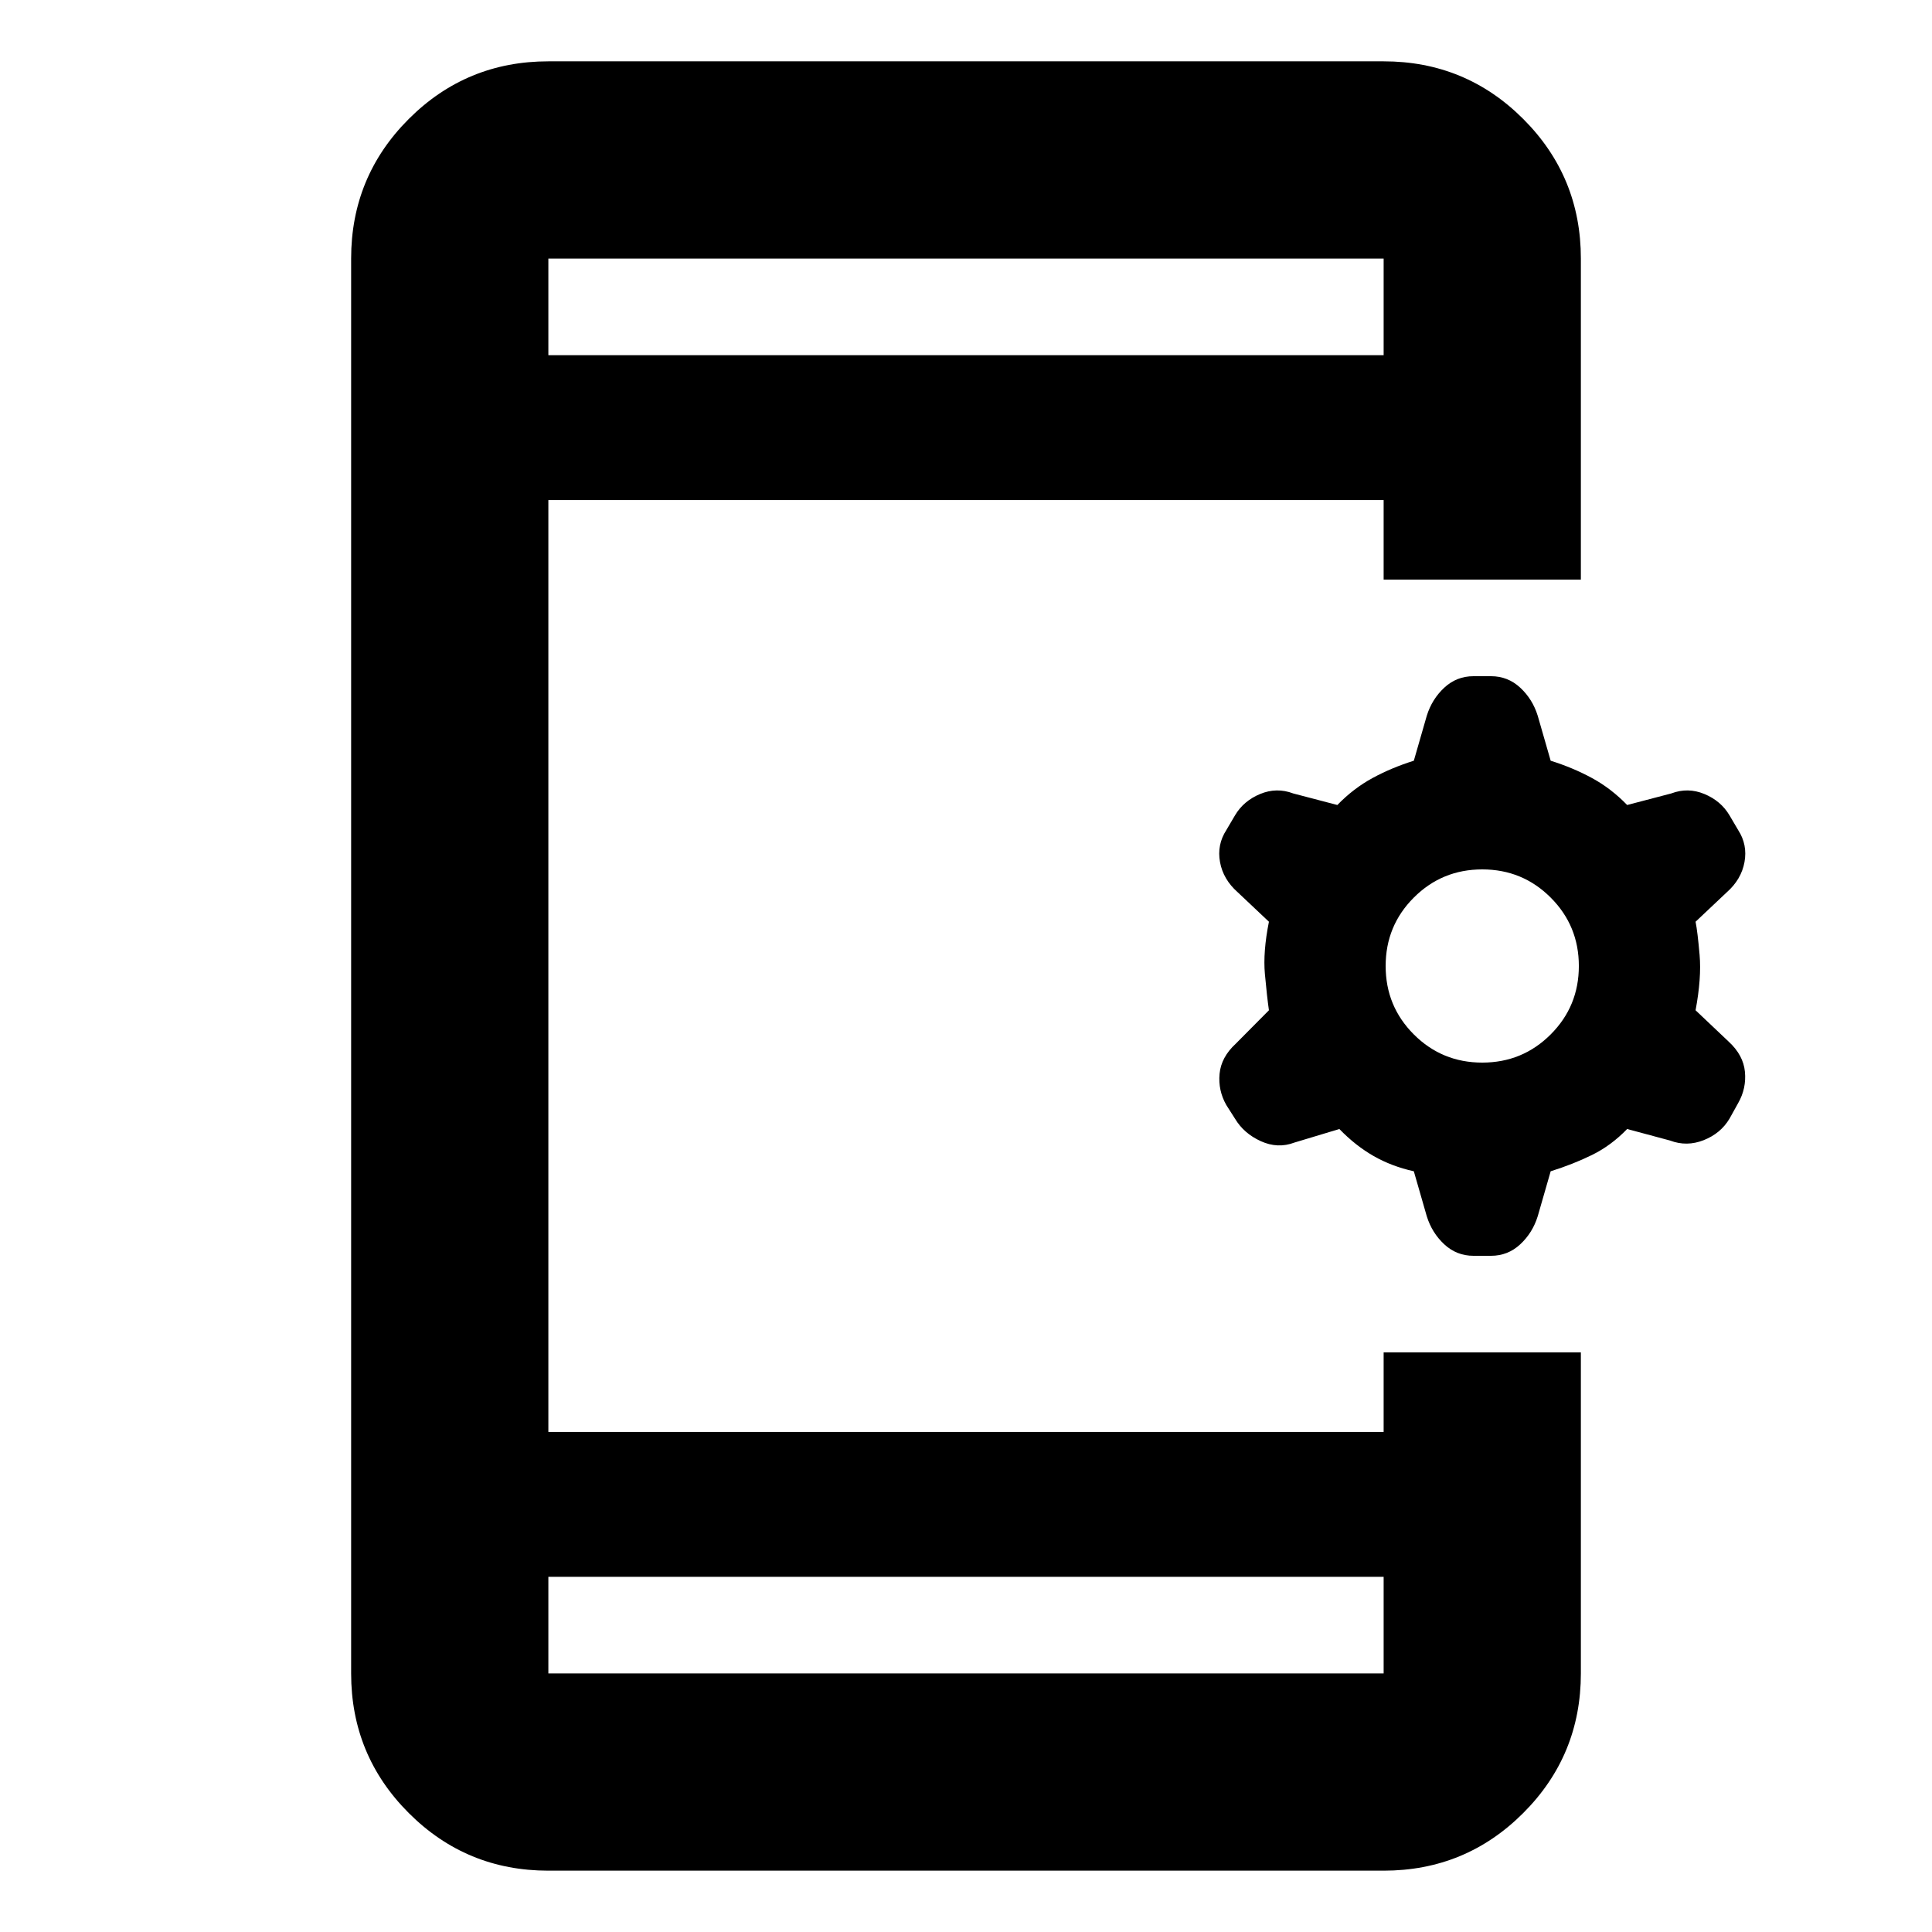 <svg xmlns="http://www.w3.org/2000/svg" height="20" viewBox="0 -960 960 960" width="20"><path d="M272.479-30.477q-40.726 0-69.364-28.638-28.638-28.638-28.638-69.364v-703.042q0-40.726 28.638-69.364 28.638-28.638 69.364-28.638h415.042q40.726 0 69.364 28.638 28.638 28.638 28.638 69.364V-672h-98.002v-39.521H272.479v463.042h415.042V-288h98.002v159.521q0 40.726-28.638 69.364-28.638 28.638-69.364 28.638H272.479Zm0-146.002v48h415.042v-48H272.479ZM702.522-378q-11-2.435-20-7.587-9-5.152-17-13.413l-22.348 6.739q-8.261 3.131-16.679-.694-8.418-3.824-12.799-11.132l-4.348-6.826q-4.13-7.261-3.348-15.522.783-8.261 8.044-14.956L630.522-458q-1-7-2-18t2-26l-15.478-14.609q-7.261-6.413-8.826-15.032-1.566-8.62 3.13-15.881l4.348-7.391q4.256-7.158 12.454-10.557 8.198-3.4 16.459-.269L664.522-560q8-8.257 17.5-13.411t20.5-8.589l6.435-22.348q2.565-8.261 8.701-13.956Q723.794-624 732.174-624h8.696q8.38 0 14.516 5.696 6.136 5.695 8.701 13.956L770.522-582q11 3.435 20.5 8.589t17.5 13.411l21.913-5.739q8.261-3.131 16.459.269 8.198 3.399 12.454 10.557l4.348 7.391q4.695 7.261 3.13 15.881-1.565 8.619-8.826 15.032L842.522-502q1 5 2 16.5t-2 27.5L859-442.391q7.261 6.695 8.044 14.956.782 8.261-3.348 15.522l-4.348 7.826q-4.382 7.308-12.8 10.632-8.418 3.325-16.678.194L808.522-399q-8 8.261-17.5 12.913-9.5 4.652-20.5 8.087l-6.435 22.348q-2.565 8.261-8.701 13.956Q749.25-336 740.87-336h-8.696q-8.38 0-14.516-5.696-6.136-5.695-8.701-13.956L702.522-378Zm34-54q20 0 34-14t14-34q0-20-14-34t-34-14q-20 0-34 14t-14 34q0 20 14 34t34 14ZM272.479-783.521h415.042v-48H272.479v48Zm0 0v-48 48Zm0 607.042v48-48Z"/></svg>